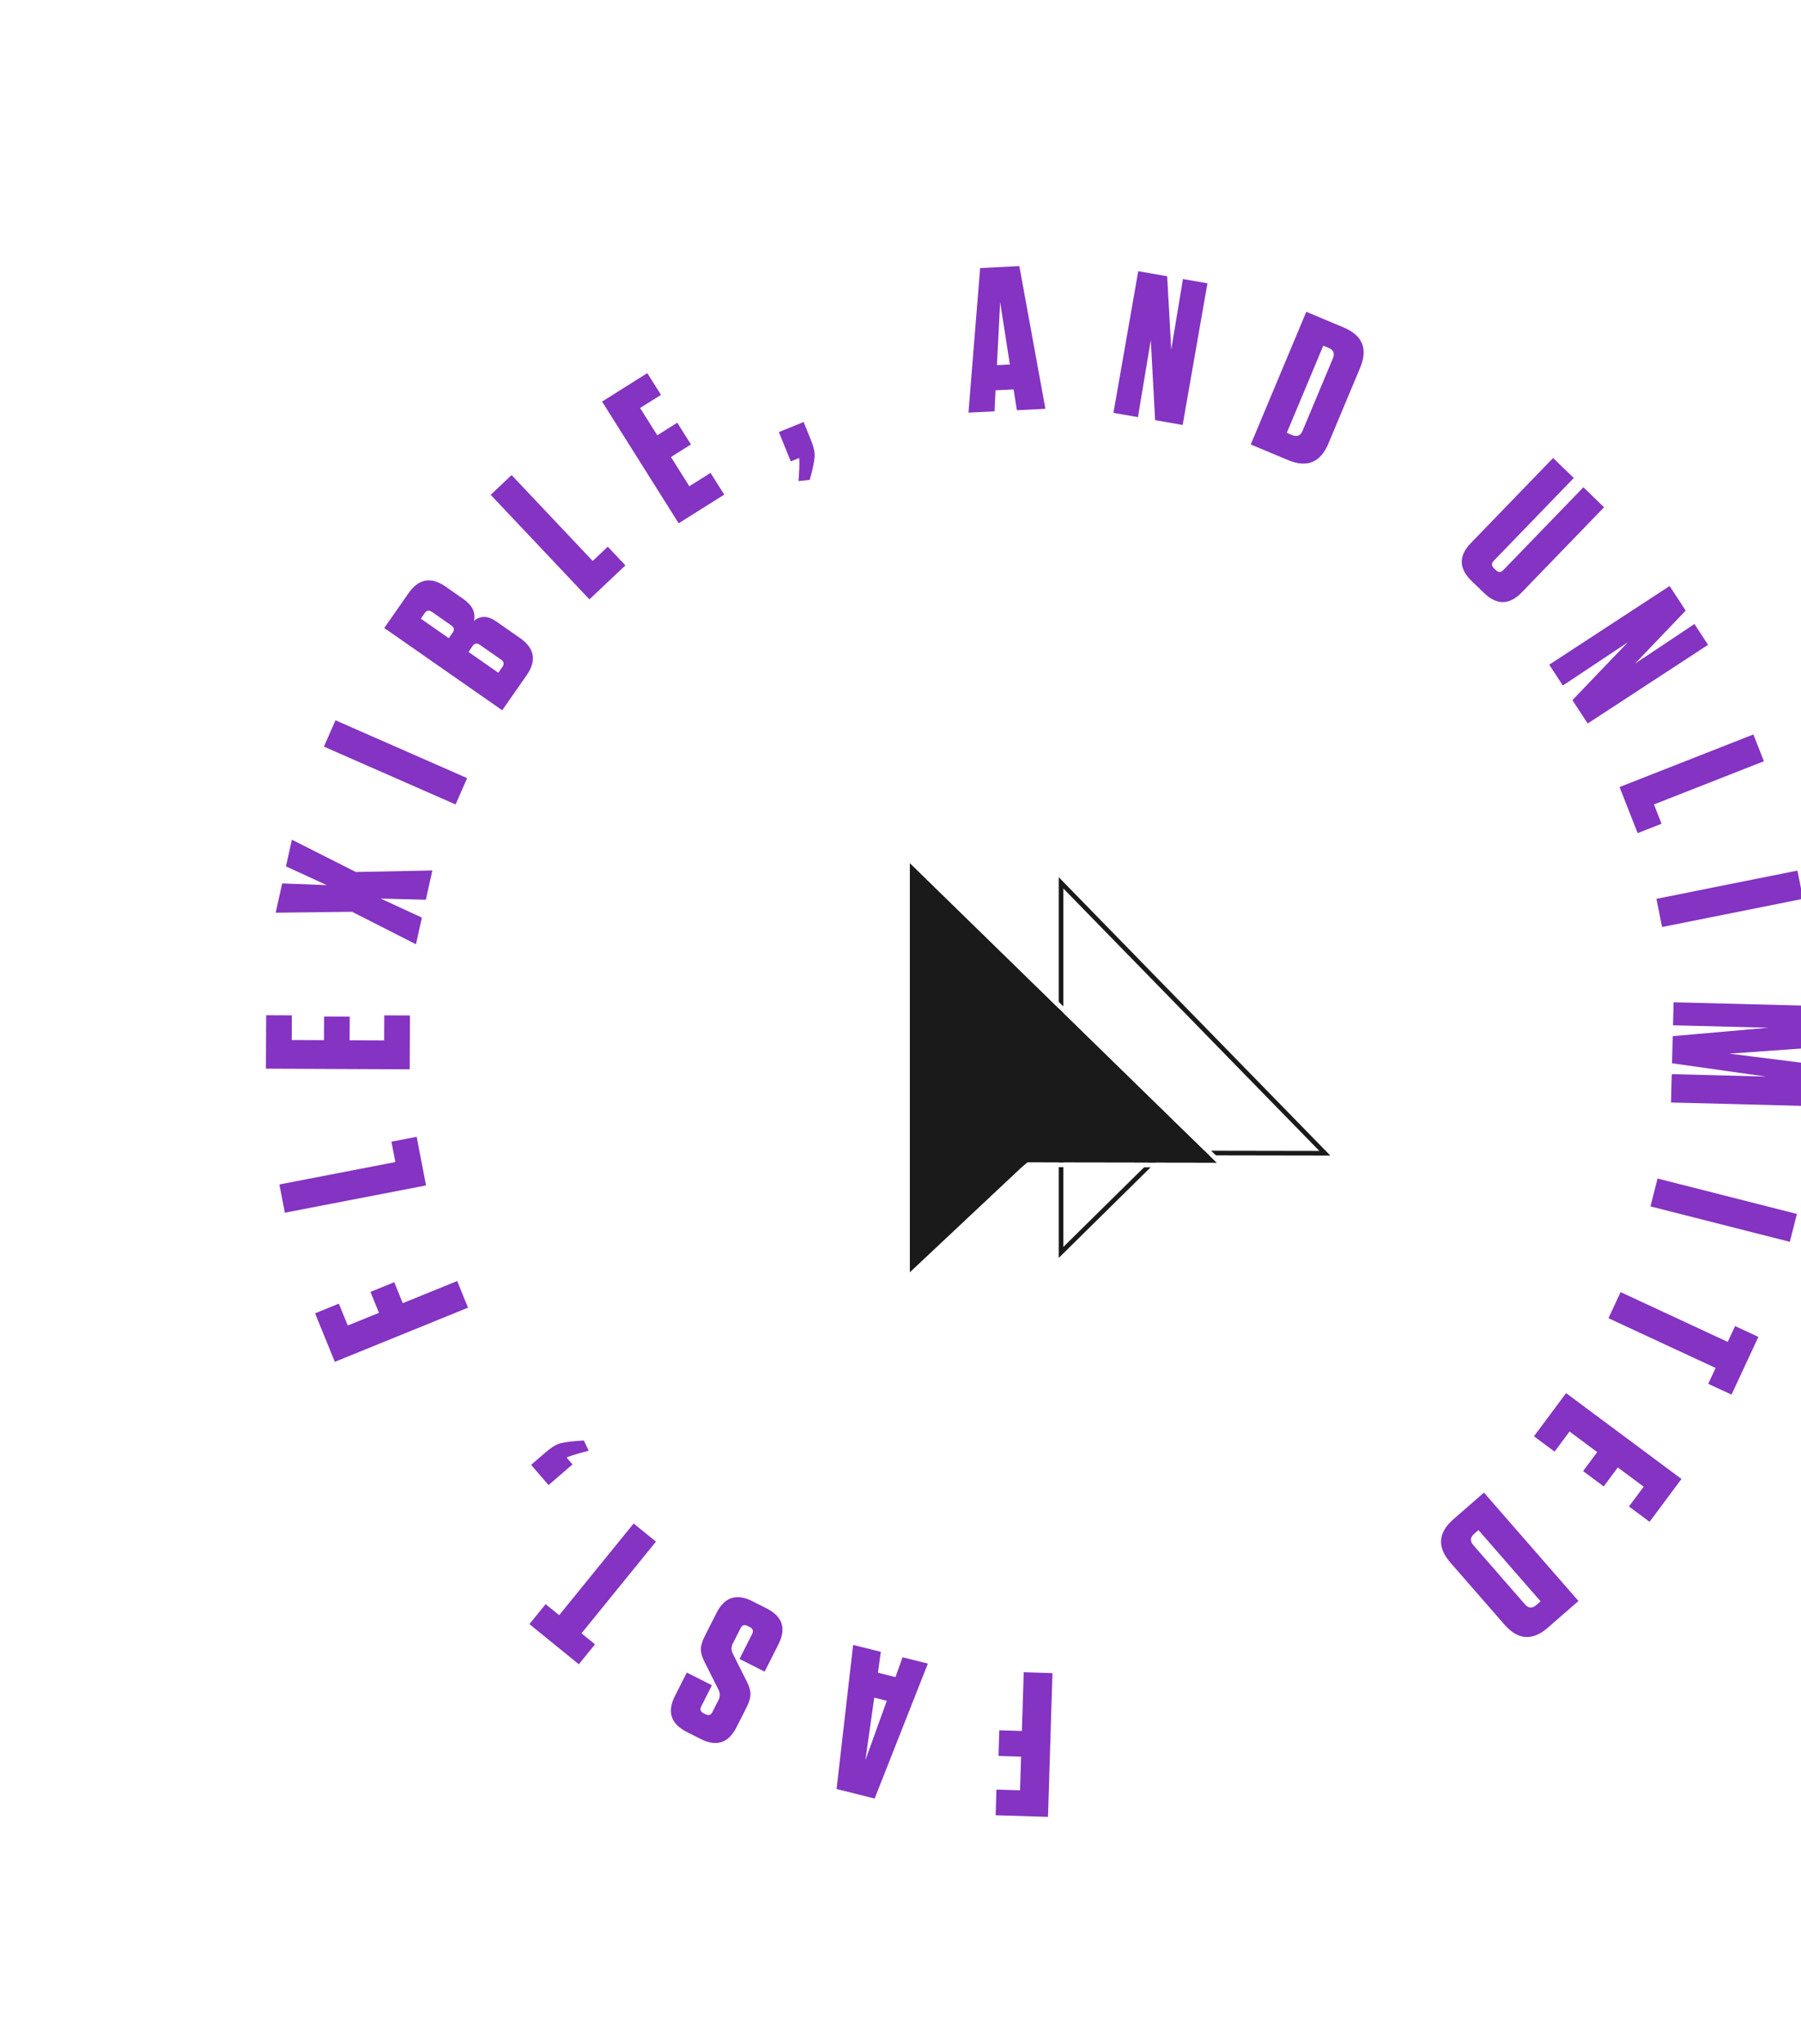 <svg width="594" height="674" viewBox="0 0 594 674" fill="none" xmlns="http://www.w3.org/2000/svg">
<path d="M345.646 599.172L328.378 598.635L328.641 590.17L336.429 590.413L336.774 579.307L329.325 579.075L329.589 570.61L337.038 570.842L337.641 551.474L347.121 551.769L345.646 599.172Z" fill="#8433C2"/>
<path d="M275.917 589.98L281.377 542.459L290.513 544.744L289.559 551.629L295.343 553.075L297.677 546.535L306.025 548.623L288.471 593.12L275.917 589.98ZM285.416 580.483L292.483 560.88L288.343 559.845L285.416 580.483Z" fill="#8433C2"/>
<path d="M232.385 548.09C231.564 546.511 231.156 545.115 231.162 543.903C231.168 542.691 231.568 541.299 232.363 539.727L236.308 531.928C238.959 526.689 242.904 525.394 248.143 528.045L252.859 530.43C258.099 533.08 259.393 537.025 256.743 542.265L252.186 551.273L243.903 547.083L248.063 538.861C248.572 537.854 248.323 537.095 247.316 536.585L246.53 536.188C245.522 535.678 244.763 535.927 244.254 536.935L241.685 542.013C241.114 543.141 241.139 544.293 241.76 545.467L246.293 554.518C247.113 556.097 247.521 557.493 247.515 558.705C247.489 559.957 247.089 561.349 246.314 562.881L242.919 569.592C240.269 574.831 236.324 576.126 231.084 573.475L226.49 571.151C221.25 568.501 219.955 564.556 222.606 559.316L226.52 551.577L234.803 555.767L231.286 562.72C230.776 563.727 231.025 564.486 232.033 564.996L232.698 565.332C233.706 565.842 234.464 565.593 234.974 564.585L236.992 560.595C237.563 559.467 237.538 558.315 236.918 557.141L232.385 548.09Z" fill="#8433C2"/>
<path d="M208.985 502.419L216.347 508.4L191.782 538.637L196.251 542.268L190.911 548.841L174.61 535.597L179.95 529.024L184.42 532.656L208.985 502.419Z" fill="#8433C2"/>
<path d="M175.166 483.078L179.732 479.139C181.51 477.605 182.943 476.638 184.029 476.237C185.15 475.808 187.015 475.481 189.626 475.257L192.572 475.042L194.148 478.425L192.04 478.99C189.524 479.669 187.802 480.23 186.872 480.674L188.819 482.932L180.919 489.747L175.166 483.078Z" fill="#8433C2"/>
<path d="M110.425 449.108L103.917 433.103L111.762 429.913L114.697 437.131L124.99 432.946L122.183 426.042L130.028 422.852L132.835 429.756L150.785 422.457L154.358 431.244L110.425 449.108Z" fill="#8433C2"/>
<path d="M93.949 399.927L92.15 390.614L130.4 383.224L129.102 376.505L137.417 374.899L140.514 390.931L93.949 399.927Z" fill="#8433C2"/>
<path d="M87.701 352.422L87.781 334.807L96.25 334.845L96.213 342.975L106.85 343.023L106.885 335.232L115.354 335.27L115.319 343.061L126.701 343.112L126.738 334.847L135.207 334.885L135.127 352.636L87.701 352.422Z" fill="#8433C2"/>
<path d="M96.269 276.918L117.362 287.569L142.597 287.064L140.454 296.721L125.55 296.327L139.147 302.607L137.194 311.404L116.116 300.687L90.924 300.993L93.068 291.337L107.795 291.899L94.316 285.715L96.269 276.918Z" fill="#8433C2"/>
<path d="M110.648 237.538L154.071 256.607L150.257 265.292L106.834 246.222L110.648 237.538Z" fill="#8433C2"/>
<path d="M156.294 204.753C158.475 202.97 160.917 203.022 163.621 204.908L171.512 210.413C176.327 213.773 177.055 217.861 173.696 222.676L165.632 234.234L126.736 207.098L134.722 195.651C138.082 190.836 142.169 190.108 146.985 193.467L152.764 197.499C155.802 199.618 156.978 202.036 156.294 204.753ZM142.43 201.772C141.504 201.126 140.718 201.266 140.072 202.192L138.793 204.026L148.017 210.461L149.296 208.628C149.942 207.701 149.802 206.915 148.876 206.269L142.43 201.772ZM154.518 214.997L164.353 221.858L165.71 219.914C166.356 218.988 166.216 218.201 165.29 217.555L158.233 212.632C157.307 211.986 156.521 212.126 155.875 213.052L154.518 214.997Z" fill="#8433C2"/>
<path d="M161.835 163.185L168.73 156.671L195.483 184.99L200.457 180.29L206.273 186.446L194.404 197.66L161.835 163.185Z" fill="#8433C2"/>
<path d="M198.577 132.432L213.486 123.05L217.997 130.218L211.116 134.548L216.781 143.551L223.375 139.401L227.886 146.569L221.291 150.719L227.353 160.353L234.349 155.951L238.859 163.119L223.835 172.572L198.577 132.432Z" fill="#8433C2"/>
<path d="M265.054 139.177L267.318 144.766C268.2 146.943 268.656 148.61 268.687 149.767C268.734 150.966 268.444 152.838 267.818 155.382L267.076 158.242L263.366 158.648L263.507 156.471C263.672 153.87 263.694 152.058 263.572 151.035L260.809 152.154L256.891 142.484L265.054 139.177Z" fill="#8433C2"/>
<path d="M336.195 87.755L344.791 134.811L335.385 135.282L334.296 128.417L328.341 128.715L328.01 135.651L319.416 136.081L323.27 88.402L336.195 87.755ZM329.868 99.604L328.807 120.416L333.07 120.202L329.868 99.604Z" fill="#8433C2"/>
<path d="M386.295 115.277L390.159 92.018L398.235 93.431L390.059 140.147L380.983 138.559L379.548 112.171L375.31 137.566L367.235 136.153L375.41 89.437L384.954 91.107L386.295 115.277Z" fill="#8433C2"/>
<path d="M412.517 146.577L430.832 102.83L443.144 107.985C449.394 110.601 451.21 115.034 448.594 121.284L438.128 146.282C435.511 152.532 431.078 154.348 424.828 151.732L412.517 146.577ZM436.442 113.993L424.406 142.741L426.156 143.474C427.781 144.154 428.933 143.682 429.614 142.057L439.609 118.183C440.289 116.558 439.817 115.406 438.192 114.725L436.442 113.993Z" fill="#8433C2"/>
<path d="M529.046 167.286L501.918 195.341C497.837 199.562 493.685 199.632 489.464 195.55L485.324 191.547C481.103 187.465 481.033 183.314 485.115 179.093L512.242 151.038L519.061 157.631L492.64 184.956C491.855 185.767 491.869 186.566 492.68 187.351L493.411 188.057C494.223 188.842 495.021 188.829 495.806 188.017L522.227 160.692L529.046 167.286Z" fill="#8433C2"/>
<path d="M539.235 218.859L558.859 205.789L563.345 212.651L523.647 238.6L518.605 230.887L536.893 211.81L515.454 226.067L510.969 219.205L550.667 193.256L555.968 201.365L539.235 218.859Z" fill="#8433C2"/>
<path d="M578.296 242.213L581.764 251.042L545.504 265.285L548.006 271.654L540.123 274.751L534.153 259.553L578.296 242.213Z" fill="#8433C2"/>
<path d="M594.683 296.409L548.179 305.717L546.317 296.417L592.821 287.108L594.683 296.409Z" fill="#8433C2"/>
<path d="M599.038 345.43L570.317 347.47L598.894 351.051L598.54 364.8L551.129 363.582L551.37 354.235L582.458 355.034L551.462 350.645L551.692 341.705L583.211 338.923L551.784 338.115L551.979 330.53L599.39 331.748L599.038 345.43Z" fill="#8433C2"/>
<path d="M590.313 409.53L544.349 397.845L546.686 388.652L592.651 400.337L590.313 409.53Z" fill="#8433C2"/>
<path d="M530.504 434.716L534.502 426.114L569.831 442.531L572.258 437.308L579.938 440.877L571.087 459.924L563.407 456.355L565.834 451.133L530.504 434.716Z" fill="#8433C2"/>
<path d="M554.574 487.732L544.059 501.865L537.264 496.81L542.118 490.287L533.583 483.937L528.933 490.188L522.138 485.133L526.789 478.882L517.657 472.088L512.723 478.719L505.928 473.664L516.524 459.422L554.574 487.732Z" fill="#8433C2"/>
<path d="M489.428 492.234L520.6 527.978L510.54 536.75C505.434 541.203 500.655 540.877 496.201 535.771L478.389 515.346C473.936 510.24 474.262 505.46 479.368 501.007L489.428 492.234ZM508.107 528.085L487.623 504.596L486.193 505.843C484.865 507.001 484.781 508.244 485.938 509.571L502.949 529.077C504.107 530.404 505.35 530.489 506.677 529.331L508.107 528.085Z" fill="#8433C2"/>
<g filter="url(#filter0_d_154_16185)">
<g filter="url(#filter1_d_154_16185)">
<path fill-rule="evenodd" clip-rule="evenodd" d="M350.702 289.962V408.176L381.406 377.893L383.06 376.424L435.141 376.511L350.702 289.962Z" fill="white"/>
<path d="M351.246 289.431L349.941 288.093V289.962V408.176V409.994L351.236 408.717L381.926 378.449L383.349 377.185L435.139 377.272L436.948 377.275L435.685 375.98L351.246 289.431Z" stroke="#1A1A1A" stroke-width="1.521"/>
</g>
<g filter="url(#filter2_d_154_16185)">
<path fill-rule="evenodd" clip-rule="evenodd" d="M300.038 281.518V416.62L336.883 382.011L338.869 380.332L401.365 380.432L300.038 281.518Z" fill="#1A1A1A"/>
<path d="M300.57 280.974L299.278 279.713V281.518V416.62V418.377L300.559 417.174L337.389 382.579L339.147 381.093L401.364 381.192L403.235 381.195L401.896 379.888L300.57 280.974Z" stroke="white" stroke-width="1.521"/>
</g>
</g>
<defs>
<filter id="filter0_d_154_16185" x="261.701" y="244.701" width="211.777" height="211.777" filterUnits="userSpaceOnUse" color-interpolation-filters="sRGB">
<feFlood flood-opacity="0" result="BackgroundImageFix"/>
<feColorMatrix in="SourceAlpha" type="matrix" values="0 0 0 0 0 0 0 0 0 0 0 0 0 0 0 0 0 0 127 0" result="hardAlpha"/>
<feOffset dy="1.521"/>
<feGaussianBlur stdDeviation="2.281"/>
<feColorMatrix type="matrix" values="0 0 0 0 0 0 0 0 0 0 0 0 0 0 0 0 0 0 0.08 0"/>
<feBlend mode="normal" in2="BackgroundImageFix" result="effect1_dropShadow_154_16185"/>
<feBlend mode="normal" in="SourceGraphic" in2="effect1_dropShadow_154_16185" result="shape"/>
</filter>
<filter id="filter1_d_154_16185" x="349.181" y="286.225" width="89.573" height="127.107" filterUnits="userSpaceOnUse" color-interpolation-filters="sRGB">
<feFlood flood-opacity="0" result="BackgroundImageFix"/>
<feColorMatrix in="SourceAlpha" type="matrix" values="0 0 0 0 0 0 0 0 0 0 0 0 0 0 0 0 0 0 127 0" result="hardAlpha"/>
<feOffset dy="1.521"/>
<feColorMatrix type="matrix" values="0 0 0 0 0.894 0 0 0 0 0.894 0 0 0 0 0.906 0 0 0 1 0"/>
<feBlend mode="normal" in2="BackgroundImageFix" result="effect1_dropShadow_154_16185"/>
<feBlend mode="normal" in="SourceGraphic" in2="effect1_dropShadow_154_16185" result="shape"/>
</filter>
<filter id="filter2_d_154_16185" x="298.518" y="277.908" width="106.588" height="143.747" filterUnits="userSpaceOnUse" color-interpolation-filters="sRGB">
<feFlood flood-opacity="0" result="BackgroundImageFix"/>
<feColorMatrix in="SourceAlpha" type="matrix" values="0 0 0 0 0 0 0 0 0 0 0 0 0 0 0 0 0 0 127 0" result="hardAlpha"/>
<feOffset dy="1.521"/>
<feColorMatrix type="matrix" values="0 0 0 0 0.894 0 0 0 0 0.894 0 0 0 0 0.906 0 0 0 1 0"/>
<feBlend mode="normal" in2="BackgroundImageFix" result="effect1_dropShadow_154_16185"/>
<feBlend mode="normal" in="SourceGraphic" in2="effect1_dropShadow_154_16185" result="shape"/>
</filter>
</defs>
</svg>
